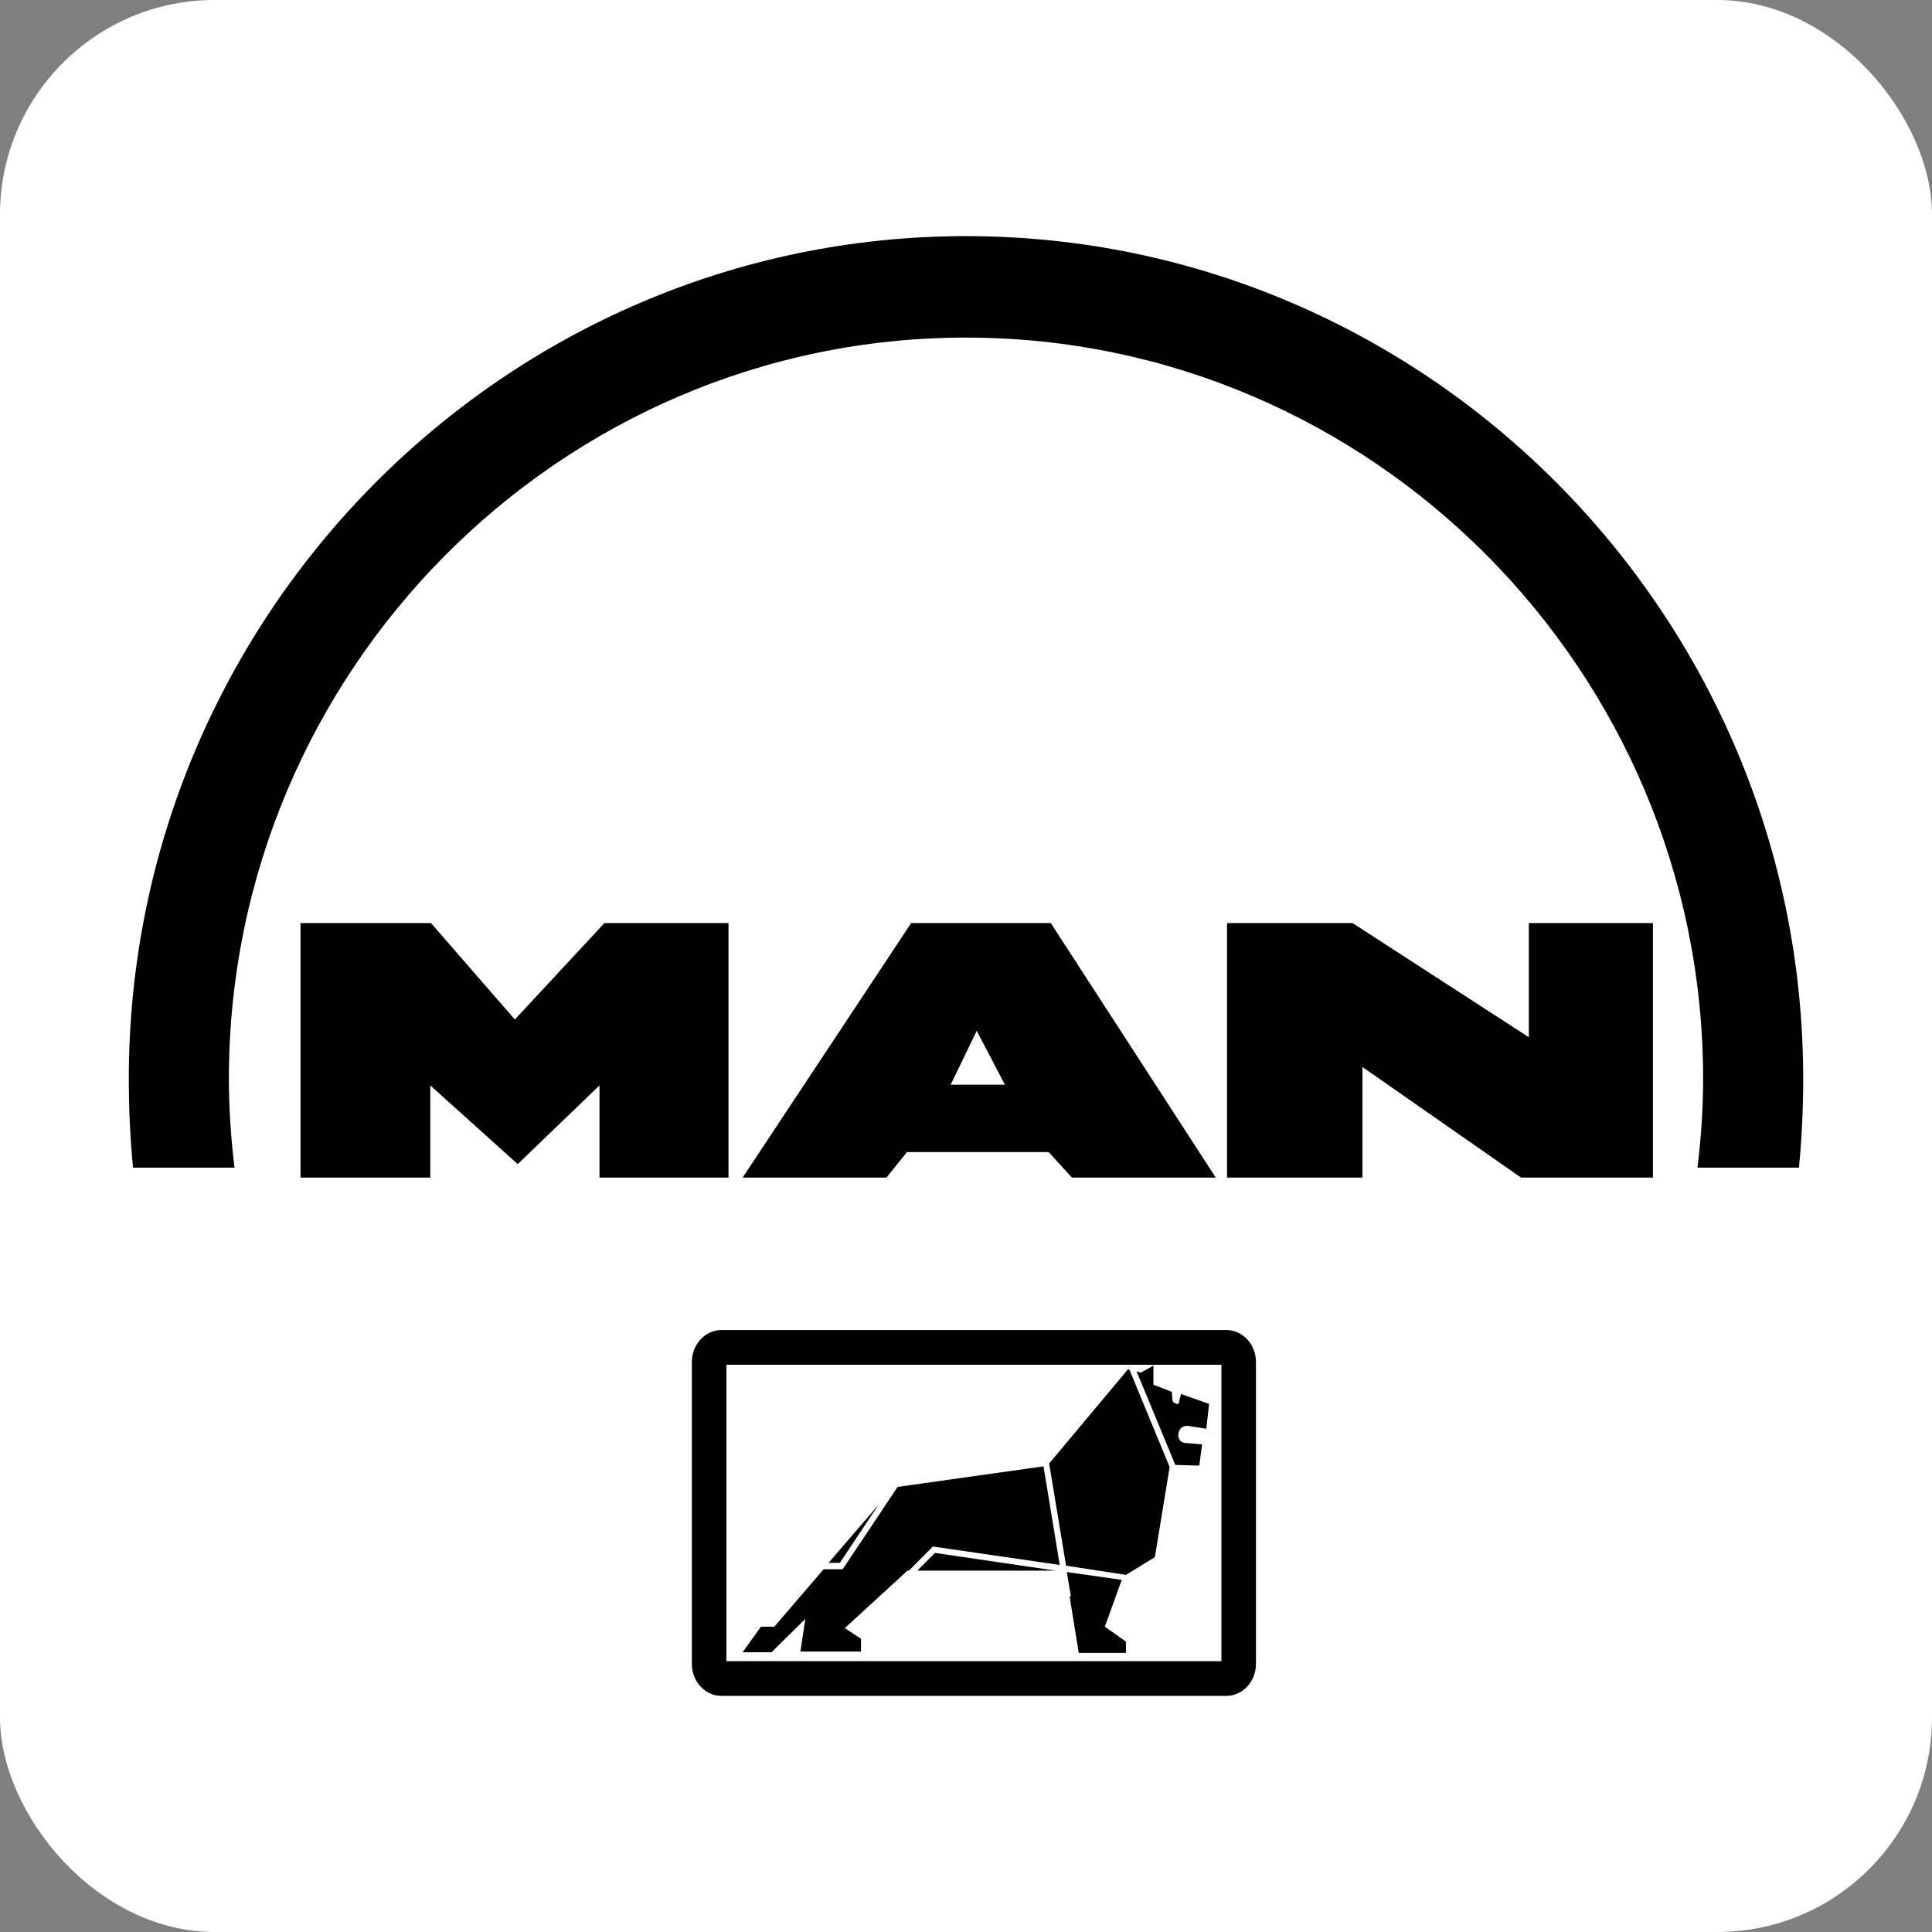 <svg width="90" height="90" viewBox="0 0 90 90" fill="none" xmlns="http://www.w3.org/2000/svg">
<rect x="0" y="0" width="90" height="90" fill="#808080" stroke="none"/>
<rect width="90" height="90" rx="10" fill="white"/>
<path fill-rule="evenodd" clip-rule="evenodd" d="M57.16 54.857V43H63.007L71.219 48.318V43H77V54.857H70.858L63.467 49.705V54.857H57.16ZM34.595 54.857L42.445 43H48.949L56.635 54.857H49.934L48.851 53.668H42.248L41.295 54.857H34.595ZM44.285 50.53H46.813L45.5 48.02L44.285 50.53ZM14 54.857V43H20.076L23.985 47.492L28.156 43H33.937V54.857H27.927V50.563L24.117 54.229L20.044 50.563V54.857H14ZM33.609 61.958H57.127C57.883 61.958 58.507 62.618 58.507 63.444V77.514C58.507 78.34 57.883 79 57.127 79H33.609C32.854 79 32.23 78.34 32.23 77.514V63.444C32.23 62.618 32.854 61.958 33.609 61.958ZM33.839 63.576V77.382H56.898V63.576H33.839Z" fill="black"/>
<path fill-rule="evenodd" clip-rule="evenodd" d="M34.593 76.968L35.447 75.777H36.07L38.368 73.101H39.255L41.815 69.266L48.611 68.308L49.366 72.902L43.457 72.043L42.341 73.166H42.275L39.353 75.844L40.108 76.34V76.934H37.286L37.515 75.414L35.94 76.968H34.593ZM38.598 72.803H39.124L40.929 70.093L38.598 72.803ZM48.874 68.176L49.661 72.935L52.452 73.364L53.798 72.538L54.487 68.341L52.617 63.813L52.551 63.78L48.874 68.176ZM52.945 63.88L53.142 63.945L53.732 63.615V64.507L54.586 64.838L54.619 65.234C54.619 65.334 54.881 65.466 54.914 65.366L55.013 64.937L56.325 65.399L56.194 66.556L55.341 66.424C54.816 66.358 54.717 67.185 55.209 67.218L55.998 67.284L55.867 68.275L54.75 68.242L52.945 63.88ZM52.255 73.596L51.467 75.777L52.451 76.471V77H50.252L49.826 74.356H49.891L49.858 74.19L49.694 73.232L52.255 73.596ZM49.169 73.166L43.556 72.34L42.735 73.166H49.169ZM44.999 15.726C63.909 15.726 79.338 31.259 79.338 50.263C79.338 51.651 79.24 53.04 79.075 54.394H83.803C83.934 53.04 84 51.651 84 50.263C84 28.648 66.469 11 45 11C23.531 11 6 28.649 6 50.263C6 51.651 6.066 53.04 6.197 54.394H10.925C10.76 53.04 10.662 51.651 10.662 50.263C10.662 31.259 26.091 15.726 44.999 15.726Z" fill="black"/>
</svg>
